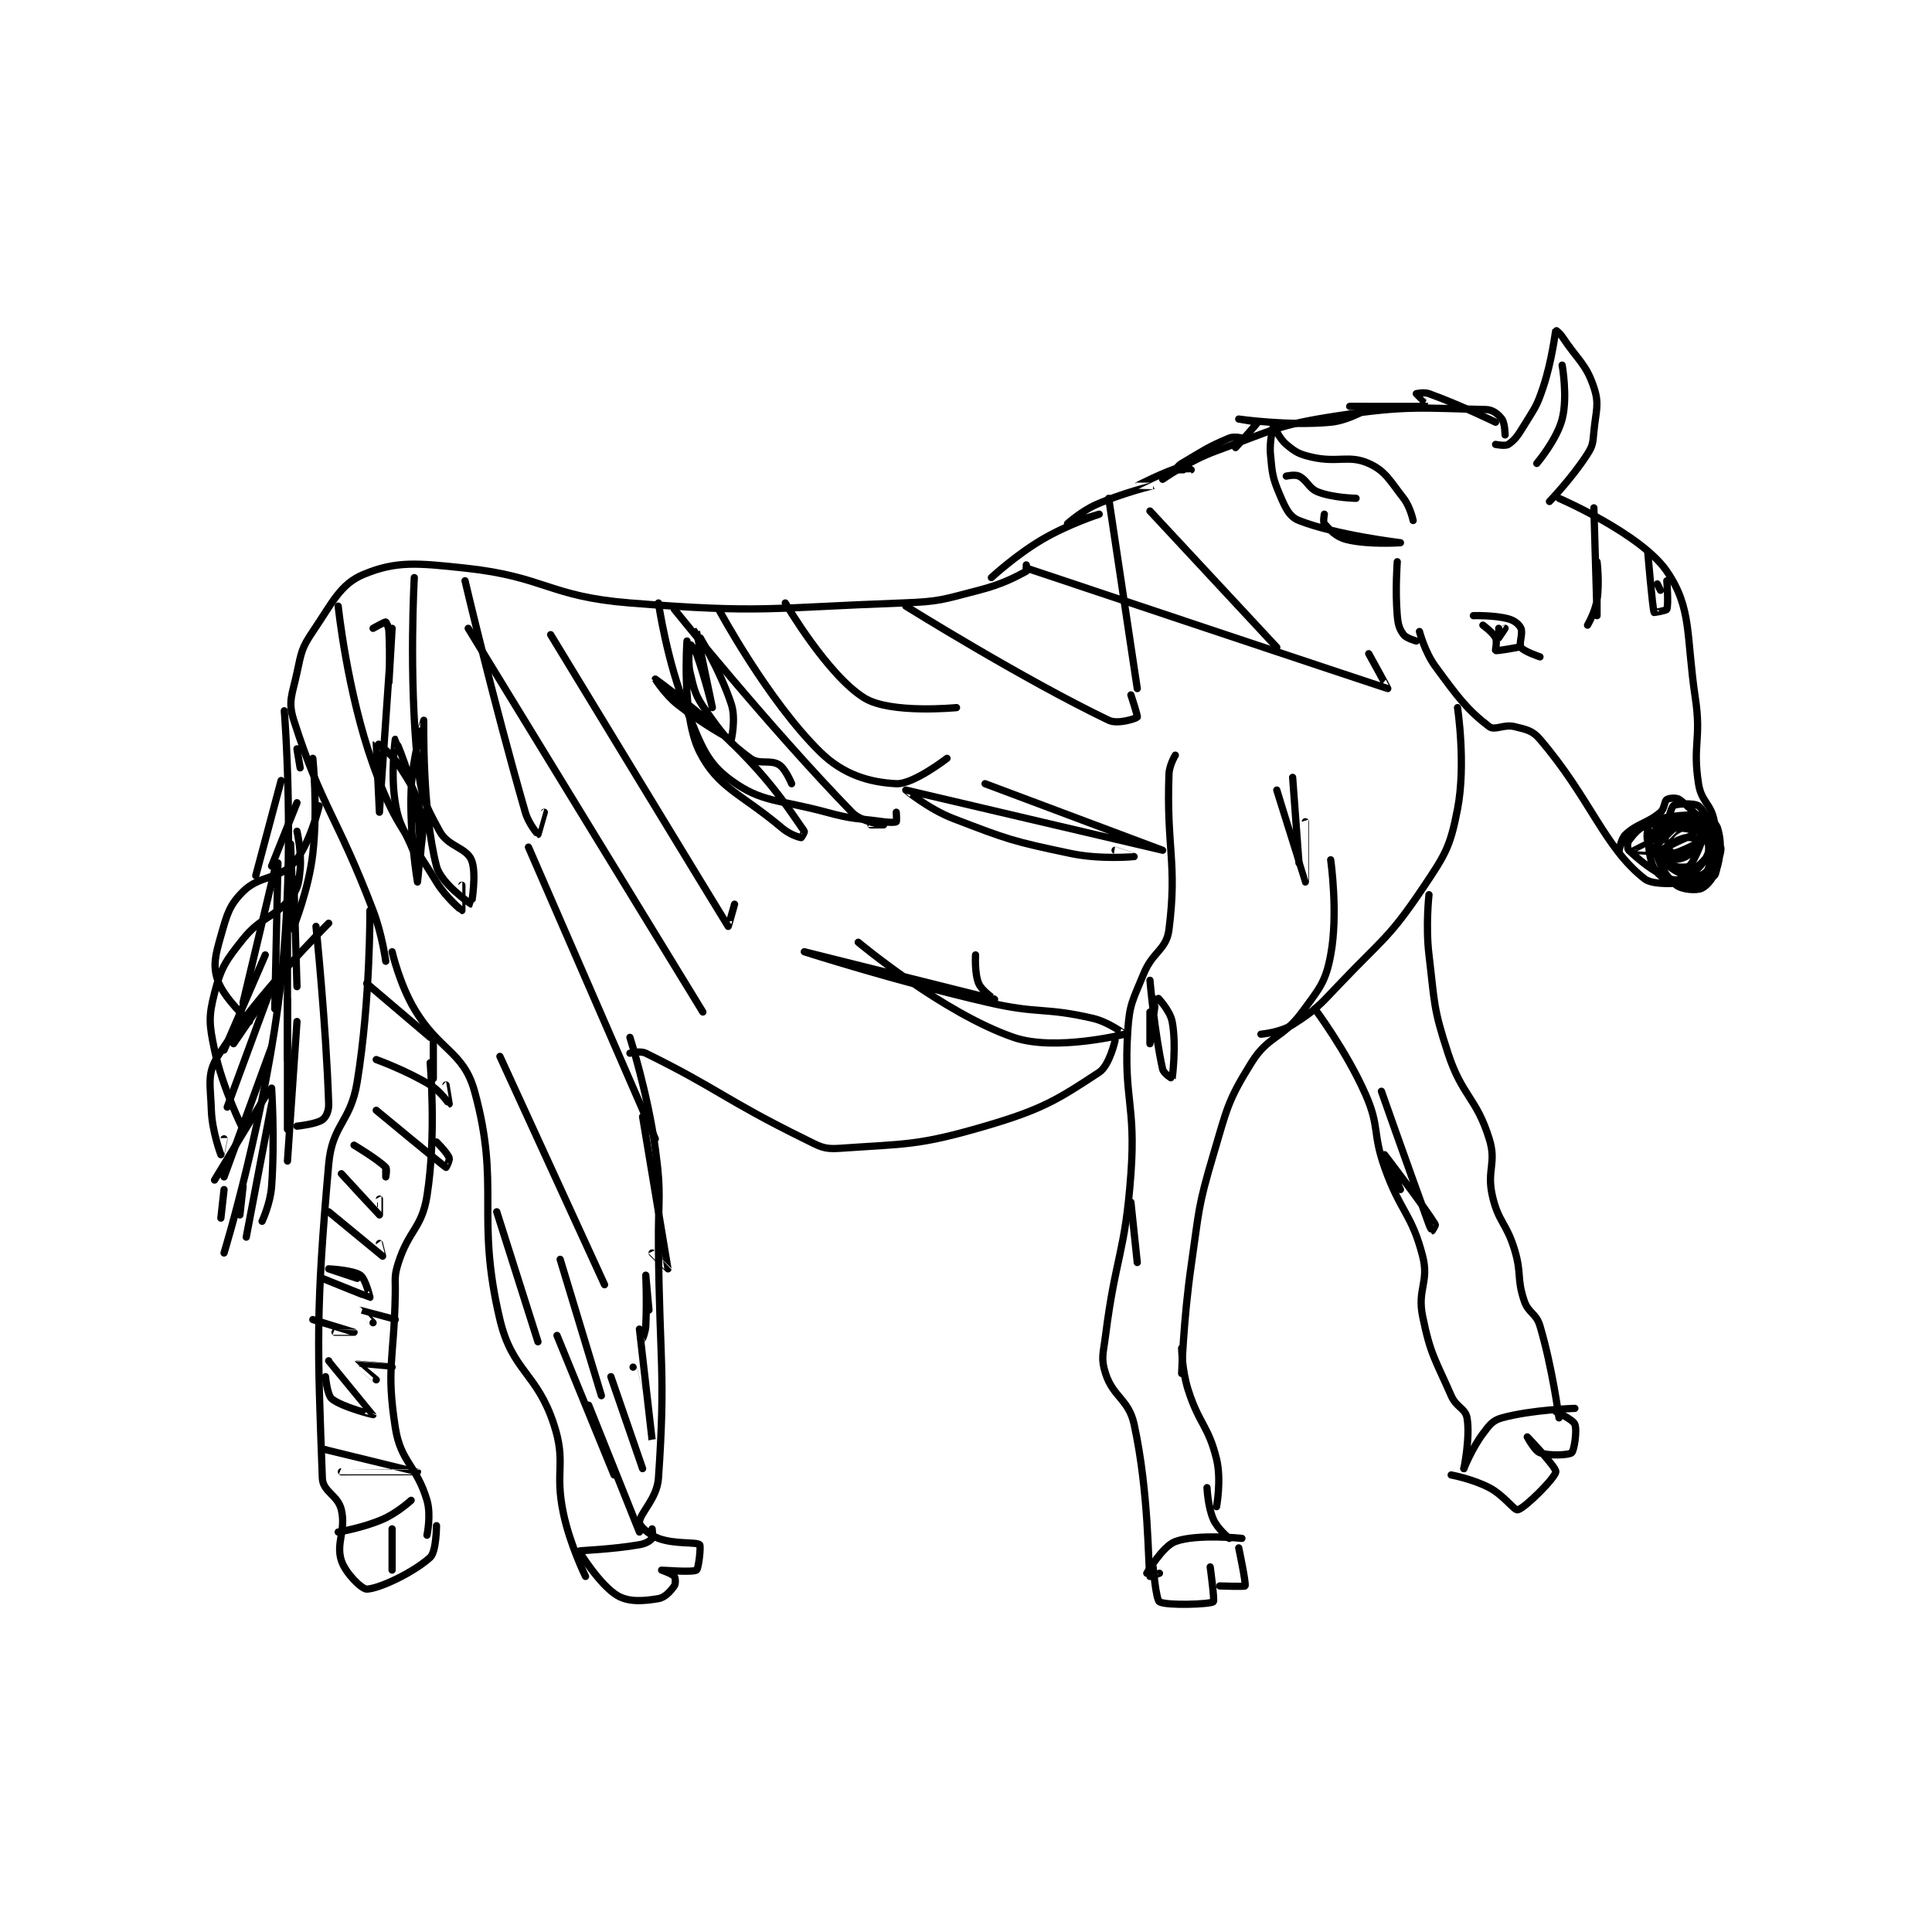 <?xml version="1.0" encoding="utf-8"?>
<!DOCTYPE svg PUBLIC "-//W3C//DTD SVG 1.1//EN" "http://www.w3.org/Graphics/SVG/1.1/DTD/svg11.dtd">
<svg viewBox="0 0 800 800" preserveAspectRatio="xMinYMin meet" xmlns="http://www.w3.org/2000/svg" version="1.1">
<g fill="none" stroke="black" stroke-linecap="round" stroke-linejoin="round" stroke-width="2.285">
<g transform="translate(87.52,136.755) scale(1.313) translate(-2,-79.133)">
<path id="0" d="M383 174.133 C383 174.133 384.661 180.58 388 185.133 C395.164 194.903 398.079 198.874 405 204.133 C406.761 205.472 409.622 203.289 413 204.133 C416.8 205.083 418.6 205.323 421 208.133 C436.993 226.857 441.225 242.146 454 252.133 C458.022 255.278 474.133 252.661 476 251.133 C477.138 250.202 477.316 241.765 476 234.133 C475.004 228.359 471.9 227.982 471 222.133 C469.087 209.697 471.949 208.188 470 195.133 C467.033 175.253 469.024 166.889 461 155.133 C452.965 143.362 427 132.133 427 132.133 "/>
<path id="1" d="M424 133.133 C424 133.133 431.263 125.576 436 118.133 C437.731 115.413 437.674 114.561 438 111.133 C438.635 104.461 439.793 102.512 438 97.133 C435.524 89.706 433.098 88.78 428 81.133 C427.25 80.009 426.011 79.104 426 79.133 C425.828 79.592 424.814 88.691 422 97.133 C419.962 103.247 419.393 103.581 416 109.133 C414.039 112.343 413.095 113.737 411 115.133 C410.069 115.754 407 115.133 407 115.133 "/>
<path id="2" d="M381 139.133 C381 139.133 380.103 134.837 378 132.133 C373.594 126.469 372.259 123.491 367 121.133 C360.762 118.337 357.232 121.033 349 119.133 C345.021 118.215 343.918 117.565 341 115.133 C338.683 113.202 337.002 109.132 337 109.133 C336.968 109.153 335.621 113.961 336 118.133 C336.565 124.349 336.63 125.604 339 131.133 C340.753 135.225 341.942 137.926 345 139.133 C356.607 143.715 376.999 146.133 377 146.133 C377 146.133 366.919 146.863 360 145.133 C356.691 144.306 354.723 142.103 353 140.133 C352.535 139.602 353 137.133 353 137.133 "/>
<path id="3" d="M341 125.133 C341 125.133 343.749 124.508 345 125.133 C347.658 126.462 348.006 128.969 351 130.133 C355.815 132.006 363 132.133 363 132.133 "/>
<path id="4" d="M428 90.133 C428 90.133 429.795 100.18 428 107.133 C426.304 113.704 420 121.133 420 121.133 "/>
<path id="5" d="M376 152.133 C376 152.133 375.304 161.125 376 169.133 C376.253 172.042 376.689 173.385 378 175.133 C378.874 176.299 382 177.133 382 177.133 "/>
<path id="6" d="M400 169.133 C400 169.133 406.495 168.932 411 170.133 C412.919 170.645 414.433 171.857 415 173.133 C415.713 174.737 414.275 178.046 415 179.133 C415.846 180.402 421 182.133 421 182.133 "/>
<path id="7" d="M403 172.133 C403 172.133 406.126 174.385 407 176.133 C407.583 177.299 406.866 180.076 407 180.133 C407.512 180.353 414 179.133 414 179.133 "/>
<path id="8" d="M408 173.133 C408 173.133 408 176.133 408 176.133 C408.007 176.133 410 173.133 410 173.133 "/>
<path id="9" d="M455 149.133 C455 149.133 456.454 166.496 457 168.133 C457.009 168.161 460.827 167.566 461 167.133 C461.599 165.636 461 158.133 461 158.133 "/>
<path id="10" d="M458 159.133 L459 161.133 "/>
<path id="11" d="M446 243.133 C446 243.133 446.534 239.486 448 238.133 C451.869 234.562 454.747 234.732 459 231.133 C460.353 229.988 460.154 227.697 461 227.133 C461.725 226.65 464.053 226.439 465 227.133 C469.517 230.446 475.998 238.132 476 238.133 C476.001 238.134 473.095 230.583 471 229.133 C469.508 228.1 463.45 228.479 463 229.133 C461.522 231.284 460.312 239.205 460 245.133 C459.944 246.195 461.033 247.704 462 248.133 C464.159 249.093 467.156 249.843 469 249.133 C471.316 248.243 473.457 245.705 475 243.133 C475.643 242.062 475.593 240.082 475 239.133 C473.943 237.443 472.554 236.228 470 235.133 C466.251 233.527 461.658 232.639 461 233.133 C460.012 233.874 457.47 240.426 458 244.133 C458.544 247.94 461.2 251.933 464 254.133 C465.775 255.528 470.308 255.914 472 255.133 C473.847 254.281 476.158 251.331 477 248.133 C478.214 243.518 478.127 239.74 477 236.133 C476.478 234.461 473.92 232.316 472 232.133 C466.358 231.596 458.865 232.785 456 234.133 C455.353 234.438 454.298 238.628 455 240.133 C456.617 243.597 458.986 246.373 463 249.133 C465.653 250.957 468.202 251.133 471 251.133 C472.049 251.133 473.58 250.142 474 249.133 C475.401 245.771 476.675 241.835 476 239.133 C475.467 237.001 472.638 234.264 470 233.133 C467.538 232.078 464.462 232.078 462 233.133 C459.362 234.264 457.215 236.5 456 239.133 C455.03 241.236 455.29 243.292 456 246.133 C456.584 248.467 457.315 249.659 459 251.133 C460.542 252.482 461.726 252.982 464 253.133 C468.401 253.427 472.218 253.533 474 252.133 C475.959 250.594 478.487 243.788 478 242.133 C477.468 240.324 473.077 236.374 469 235.133 C463.872 233.573 460.15 233.846 455 235.133 C452.333 235.8 450.533 238.089 449 240.133 C448.516 240.779 448.54 242.708 449 243.133 C452.541 246.402 456.742 249.919 462 252.133 C463.747 252.869 466.199 252.334 468 251.133 C470.881 249.212 472.949 246.866 474 244.133 C474.634 242.485 473.775 238.65 473 238.133 C471.089 236.859 464.772 235.579 462 236.133 C460.693 236.395 458.537 239.163 458 241.133 C457.495 242.986 458.294 246.639 459 247.133 C460.317 248.055 466.822 248.975 468 248.133 C469.828 246.827 473.107 237.773 473 237.133 C472.977 236.997 468.404 235.696 466 236.133 C464.397 236.425 462.729 237.676 462 239.133 C460.907 241.319 460.815 245.912 461 246.133 C461.12 246.277 464.926 246.265 467 245.133 C469.449 243.798 472 240.257 472 240.133 C472 240.108 468.867 238.794 467 239.133 C464.464 239.594 461.222 241.855 461 242.133 C460.989 242.148 462.634 244.2 463 244.133 C465.174 243.738 471.632 240.449 472 240.133 C472.009 240.126 470.333 238.056 470 238.133 C467.367 238.741 459 243.133 459 243.133 C458.999 243.131 468.003 234.133 468 234.133 C467.994 234.133 450.009 243.102 450 243.133 C449.998 243.141 464.316 243.987 465 244.133 C465.026 244.139 464.053 246.147 464 246.133 C463.16 245.923 457 242.133 457 242.133 C457 242.133 466 245.133 466 245.133 "/>
<path id="12" d="M302 126.133 C302 126.133 310.234 120.321 319 117.133 C337.161 110.529 338.161 109.015 357 106.133 C379.459 102.698 384.244 103.753 404 104.133 C406.128 104.174 407.867 105.623 409 107.133 C409.965 108.42 410 112.133 410 112.133 "/>
<path id="13" d="M407 108.133 C407 108.133 395.88 102.69 386 99.133 C384.37 98.546 382 99.133 382 99.133 C382 99.176 386.034 103.127 386 103.133 C385.741 103.183 361 103.133 361 103.133 C361 103.133 368.002 103.131 368 103.133 C367.994 103.138 361.157 107.547 355 108.133 C341.795 109.391 326 107.133 326 107.133 C326 107.133 332.001 108.124 332 108.133 C331.973 108.377 325 116.133 325 116.133 C325 116.133 327.019 113.162 327 113.133 C326.969 113.088 324.505 112.5 323 113.133 C316.09 116.043 315.006 117.012 308 121.133 C306.871 121.798 305.995 123.13 306 123.133 C306.037 123.158 310.999 123.134 311 123.133 C311.001 123.133 308.951 121.854 308 122.133 C302.462 123.762 294.01 128.126 294 128.133 C293.997 128.135 299.001 128.133 299 128.133 C298.994 128.136 289.327 130.432 281 134.133 C276.299 136.223 272 140.133 272 140.133 C272 140.133 282 137.133 282 137.133 C282 137.133 272.223 140.297 264 145.133 C255.649 150.045 248 157.133 248 157.133 "/>
<path id="14" d="M395 198.133 C395 198.133 397.73 215.987 395 230.133 C392.686 242.124 391.172 244.472 384 255.133 C373.487 270.761 371.544 270.929 358 285.133 C351.251 292.211 350.56 293.295 343 298.133 C339.136 300.606 333 301.133 333 301.133 "/>
<path id="15" d="M355 246.133 C355 246.133 357.438 263.132 355 276.133 C353.4 284.665 351.577 286.549 346 294.133 C339.71 302.688 335.386 301.478 330 310.133 C322.433 322.294 322.358 324.453 318 339.133 C313.037 355.85 313.541 356.602 311 374.133 C308.571 390.896 308 408.133 308 408.133 "/>
<path id="16" d="M306 213.133 C306 213.133 304.105 216.255 304 219.133 C303.155 242.362 306.672 247.094 304 268.133 C303.181 274.581 298.916 274.955 296 282.133 C292.614 290.469 291.555 291.396 291 300.133 C289.639 321.567 293.604 323.139 292 345.133 C290.159 370.386 287.211 370.846 284 396.133 C283.259 401.967 282.469 403.371 284 408.133 C286.41 415.631 291.276 416.25 293 424.133 C297.711 445.671 297.38 468.488 298 472.133 C298.006 472.17 301 471.133 301 471.133 "/>
<path id="17" d="M308 400.133 C308 400.133 308.104 407.102 310 413.133 C313.453 424.122 316.425 424.549 319 435.133 C320.597 441.697 319 450.133 319 450.133 "/>
<path id="18" d="M297 471.133 C297 471.133 301.95 462.618 306 461.133 C312.832 458.628 327 460.133 327 460.133 "/>
<path id="19" d="M317 469.133 C317 469.133 318.461 479.817 318 480.133 C316.807 480.954 303.212 481.414 301 480.133 C299.911 479.503 299 469.133 299 469.133 "/>
<path id="20" d="M320 475.133 C320 475.133 327.86 475.413 328 475.133 C328.384 474.365 326 463.133 326 463.133 "/>
<path id="21" d="M323 460.133 C323 460.133 319.327 457.166 318 454.133 C316.238 450.106 316 444.133 316 444.133 "/>
<path id="22" d="M386 257.133 C386 257.133 384.897 266.938 386 276.133 C387.842 291.485 387.283 292.735 392 307.133 C396.473 320.786 400.927 321.041 405 334.133 C407.403 341.856 404.129 343.947 406 352.133 C407.909 360.487 410.402 360.56 413 369.133 C415.298 376.715 413.623 378.001 416 385.133 C417.352 389.189 419.784 389.042 421 393.133 C424.947 406.409 427 422.133 427 422.133 "/>
<path id="23" d="M350 293.133 C350 293.133 359.967 306.423 366 320.133 C370.544 330.46 368.102 332.09 372 343.133 C377.002 357.306 380.572 357.707 384 371.133 C386.097 379.345 382.243 381.546 384 390.133 C386.481 402.265 387.884 403.44 393 415.133 C394.624 418.846 397.476 419.122 398 422.133 C399.053 428.189 397 438.133 397 438.133 "/>
<path id="24" d="M397 438.133 C397 438.133 399.536 431.752 403 427.133 C405.123 424.303 406.084 422.938 409 422.133 C418.417 419.535 432 419.133 432 419.133 "/>
<path id="25" d="M393 440.133 C393 440.133 399.781 441.399 405 444.133 C409.69 446.59 412.904 451.394 414 451.133 C416.221 450.605 425.737 441.149 426 439.133 C426.19 437.673 417 428.133 417 428.133 C417 428.133 419.307 432.529 421 433.133 C423.926 434.178 430.077 433.889 431 433.133 C431.772 432.502 432.769 426.132 432 424.133 C431.437 422.67 426 420.133 426 420.133 "/>
<path id="26" d="M134 307.133 C134 307.133 137.22 306.26 139 307.133 C161.517 318.187 164.183 321.928 189 334.133 C193.893 336.54 195.082 337.478 200 337.133 C221.19 335.646 224.787 336.342 246 330.133 C264.091 324.839 268.87 321.78 282 313.133 C285.223 311.011 287 303.133 287 303.133 "/>
<path id="27" d="M59 275.133 C59 275.133 61.314 285.204 66 293.133 C73.88 306.469 81.513 306.476 85 319.133 C93.285 349.204 85.213 358.43 93 391.133 C96.903 407.527 104.668 407.871 110 424.133 C114.006 436.353 110.217 438.775 113 452.133 C115.086 462.147 120 472.133 120 472.133 "/>
<path id="28" d="M57 278.133 C57 278.133 55.886 269.697 53 262.133 C41.548 232.122 36.864 229.835 28 202.133 C26.086 196.153 27.511 194.084 29 187.133 C30.378 180.705 30.435 179.396 34 174.133 C40.274 164.871 42.684 159.182 50 156.133 C60.222 151.874 66.855 152.511 82 154.133 C107.338 156.848 108.294 163.084 134 165.133 C175.808 168.466 177.639 166.674 220 165.133 C231.893 164.701 232.529 164.075 244 161.133 C251.581 159.19 255.669 156.91 259 155.133 C259.195 155.029 259 153.133 259 153.133 "/>
<path id="29" d="M134 302.133 C134 302.133 139.629 319.743 142 337.133 C144.046 352.136 142.851 352.638 143 368.133 C143.351 404.611 145.307 407.684 143 441.133 C142.544 447.738 137 452.24 137 455.133 C137 456.167 140.025 459.037 143 460.133 C148.212 462.053 154.856 461.18 156 462.133 C156.442 462.502 155.692 469.672 155 470.133 C153.797 470.935 144.014 470.129 144 470.133 C143.996 470.135 147.336 471.303 148 472.133 C148.383 472.612 148.468 474.478 148 475.133 C146.818 476.788 145.064 478.789 143 479.133 C138.325 479.913 133.643 480.319 130 478.133 C124.536 474.855 117.925 464.305 118 464.133 C118.088 463.931 128.198 463.664 137 462.133 C138.978 461.789 140.336 460.963 141 460.133 C141.383 459.654 141 457.133 141 457.133 "/>
<path id="30" d="M71 310.133 C71 310.133 73.034 333.021 70 352.133 C68.386 362.301 64.332 362.803 61 373.133 C59.561 377.595 60.096 378.15 60 383.133 C59.598 404.022 57.1 406.285 60 425.133 C61.694 436.146 66.774 437.165 70 448.133 C71.368 452.784 70 459.133 70 459.133 "/>
<path id="31" d="M72 315.133 L72 303.133 "/>
<path id="32" d="M52 262.133 C52 262.133 52.183 290.394 48 316.133 C45.898 329.068 40.114 329.478 39 342.133 C34.878 388.978 35.454 399.009 37 441.133 C37.16 445.485 41.924 446.472 43 451.133 C44.512 457.685 41.227 461.594 43 467.133 C44.281 471.136 49.478 476.188 51 476.133 C55.035 475.989 65.814 470.848 71 466.133 C72.977 464.336 73 456.133 73 456.133 "/>
<path id="33" d="M42 458.133 C42 458.133 49.693 456.876 56 454.133 C60.652 452.111 65 448.133 65 448.133 "/>
<path id="34" d="M59 470.133 L59 457.133 "/>
<path id="35" d="M25 199.133 C25 199.133 28.583 242.886 24 284.133 C19.261 326.781 6 370.133 6 370.133 "/>
<path id="36" d="M21 318.133 C21 318.133 22.063 334.251 21 349.133 C20.615 354.517 18 360.133 18 360.133 "/>
<path id="37" d="M21 323.133 L13 365.133 "/>
<path id="38" d="M29 297.133 L26 341.133 "/>
<path id="39" d="M26 290.133 L26 331.133 "/>
<path id="40" d="M26 259.133 L26 309.133 "/>
<path id="41" d="M28 252.133 L29 286.133 "/>
<path id="42" d="M27 241.133 L28 268.133 "/>
<path id="43" d="M23 247.133 L22 293.133 "/>
<path id="44" d="M22 249.133 L12 291.133 "/>
<path id="45" d="M21 286.133 L7 324.133 "/>
<path id="46" d="M24 282.133 L9 304.133 "/>
<path id="47" d="M19 276.133 L6 306.133 "/>
<path id="48" d="M21 305.133 L6 346.133 "/>
<path id="49" d="M20 319.133 L3 347.133 "/>
<path id="50" d="M6 350.133 L5 359.133 "/>
<path id="51" d="M12 349.133 L11 358.133 "/>
<path id="52" d="M21 248.133 L29 228.133 "/>
<path id="53" d="M16 251.133 L24 221.133 "/>
<path id="54" d="M28 267.133 C28 267.133 32.719 255.448 34 244.133 C35.623 229.799 34 214.133 34 214.133 "/>
<path id="55" d="M30 217.133 L29 211.133 "/>
<path id="56" d="M29 237.133 C29 237.133 30.517 243.702 30 249.133 C29.596 253.37 29.428 255.165 27 258.133 C21.642 264.682 17.692 264.018 12 271.133 C6.49 278.021 5.066 280.097 3 288.133 C1.074 295.623 1.3 298.013 3 306.133 C5.538 318.261 12 331.133 12 331.133 "/>
<path id="57" d="M36 229.133 C36 229.133 33.061 241.44 28 247.133 C23.32 252.399 17.223 250.911 12 256.133 C7.613 260.521 6.956 263.288 5 270.133 C3.254 276.245 2.436 279.44 4 284.133 C5.87 289.743 14 297.133 14 297.133 "/>
<path id="58" d="M39 266.133 C39 266.133 16.152 288.756 4 308.133 C0.531 313.664 1.742 317.12 2 325.133 C2.215 331.804 4.995 339.123 5 339.133 C5.001 339.137 6 334.133 6 334.133 "/>
<path id="59" d="M35 267.133 C35 267.133 38.171 297.841 39 323.133 C39.073 325.357 38.16 327.321 37 328.133 C35.018 329.521 29 330.133 29 330.133 "/>
<path id="60" d="M37 378.133 C37 378.133 51.846 384.146 52 384.133 C52.026 384.131 50.627 378.26 49 377.133 C46.639 375.499 39 375.133 39 375.133 C39 375.133 48 378.133 48 378.133 "/>
<path id="61" d="M34 391.133 C34 391.133 46.997 395.132 47 395.133 C47.001 395.134 41 395.133 41 395.133 "/>
<path id="62" d="M39 404.133 C39 404.133 52.997 421.096 53 421.133 C53.001 421.146 43.324 418.792 40 416.133 C38.514 414.945 38 409.133 38 409.133 "/>
<path id="63" d="M38 432.133 C38 432.133 66.999 439.132 67 439.133 C67.001 439.134 43 439.133 43 439.133 "/>
<path id="64" d="M54 410.133 C54 410.133 47.995 405.137 48 405.133 C48.024 405.114 59 406.133 59 406.133 "/>
<path id="65" d="M53 392.133 C53 392.133 48.993 388.134 49 388.133 C49.023 388.13 60 391.133 60 391.133 "/>
<path id="66" d="M39 357.133 C39 357.133 55.911 371.078 56 371.133 C56.012 371.141 55 367.133 55 367.133 "/>
<path id="67" d="M43 345.133 C43 345.133 54.874 358.05 55 358.133 C55.02 358.147 55 353.133 55 353.133 "/>
<path id="68" d="M47 336.133 C47 336.133 54.37 340.503 57 343.133 C57.464 343.598 57 346.133 57 346.133 C57 346.133 57 343.133 57 343.133 "/>
<path id="69" d="M54 325.133 C54 325.133 74.773 342.333 76 343.133 C76.035 343.156 77.257 340.818 77 340.133 C76.364 338.437 73 335.133 73 335.133 "/>
<path id="70" d="M54 309.133 C54 309.133 63.486 312.56 71 317.133 C74.316 319.152 76.974 323.133 77 323.133 C77.004 323.133 76 317.133 76 317.133 "/>
<path id="71" d="M51 285.133 L71 302.133 "/>
<path id="72" d="M42 166.133 C42 166.133 44.802 193.127 53 216.133 C59.709 234.961 62.368 235.667 73 253.133 C75.999 258.06 80.928 262.124 81 262.133 C81.008 262.134 81 254.133 81 254.133 "/>
<path id="73" d="M66 157.133 C66 157.133 64.243 187.566 67 215.133 C68.077 225.904 69.275 228.517 74 237.133 C76.649 241.964 82.301 242.225 84 246.133 C85.782 250.233 84.021 260.13 84 260.133 C83.926 260.147 74.446 253.724 73 248.133 C68.419 230.419 69.002 202.14 69 202.133 C68.999 202.13 65.421 213.41 65 224.133 C64.451 238.131 67 253.133 67 253.133 C67 253.133 68.599 241.413 67 231.133 C65.249 219.877 60.003 208.135 60 208.133 C59.998 208.133 58.48 219.013 60 228.133 C61.292 235.885 62.92 236.215 66 244.133 C66.401 245.165 66.98 246.133 67 246.133 C67.02 246.133 67.939 245.056 68 244.133 C68.387 238.327 69.389 236.69 68 231.133 C66.21 223.973 65.145 222.646 61 216.133 C58.56 212.299 54.012 209.102 54 209.133 C53.936 209.292 55 231.133 55 231.133 C55 231.133 59 173.133 59 173.133 C59 173.133 58 190.133 58 190.133 C58 190.133 58.399 181.707 58 174.133 C57.924 172.688 57.142 171.162 57 171.133 C56.681 171.07 53 173.133 53 173.133 "/>
<path id="74" d="M82 158.133 C82 158.133 90.941 196.147 101 231.133 C102.045 234.767 104.955 238.133 105 238.133 C105.023 238.133 107 231.133 107 231.133 "/>
<path id="75" d="M109 175.133 C109 175.133 164.217 265.985 165 267.133 C165.034 267.183 167 260.133 167 260.133 "/>
<path id="76" d="M143 165.133 C143 165.133 145.684 183.755 152 199.133 C156.649 210.454 158.263 215.506 166 221.133 C175.613 228.125 180.949 227.057 196 231.133 C204.656 233.478 205.086 232.918 214 234.133 C215.937 234.397 217.68 234.373 218 234.133 C218.18 233.998 218 231.133 218 231.133 "/>
<path id="77" d="M162 167.133 C162 167.133 177.436 195.865 194 212.133 C201.352 219.354 209.647 221.716 218 222.133 C223.319 222.399 234 214.133 234 214.133 "/>
<path id="78" d="M148 167.133 C148 167.133 177.563 203.896 204 231.133 C207.061 234.288 213.994 235.13 214 235.133 C214.002 235.135 210 235.133 210 235.133 "/>
<path id="79" d="M152 177.133 C152 177.133 150.224 200.774 156 212.133 C161.805 223.55 169.019 225.181 182 236.133 C184.394 238.154 187.213 239.021 188 239.133 C188.088 239.146 189.154 237.352 189 237.133 C184.371 230.555 179.943 223.309 169 212.133 C156.866 199.741 142 189.134 142 189.133 C142 189.133 145.057 194.012 149 197.133 C156.602 203.152 165.557 208.133 166 208.133 C166 208.133 167.457 201.637 166 197.133 C162.482 186.26 155.001 174.133 155 174.133 C155 174.133 160 198.133 160 198.133 C160 198.133 157.792 189.112 155 181.133 C154.449 179.559 153.002 178.126 153 178.133 C152.99 178.162 152.062 183.196 153 187.133 C154.374 192.904 154.574 194.264 158 199.133 C163.487 206.931 165.248 209.143 172 214.133 C174.82 216.218 178.25 214.441 181 216.133 C183.068 217.406 185 222.133 185 222.133 "/>
<path id="80" d="M183 165.133 C183 165.133 196.389 188.038 208 195.133 C216.262 200.182 237 198.133 237 198.133 "/>
<path id="81" d="M221 166.133 C221 166.133 257.88 189.131 285 202.133 C287.844 203.497 293.618 201.57 294 201.133 C294.226 200.875 292 194.133 292 194.133 "/>
<path id="82" d="M259 154.133 C259 154.133 371.956 191.872 373 192.133 C373.074 192.152 367 181.133 367 181.133 "/>
<path id="83" d="M298 136.133 L338 179.133 "/>
<path id="84" d="M285 132.133 L294 192.133 "/>
<path id="85" d="M83 173.133 L157 294.133 "/>
<path id="86" d="M102 242.133 L142 334.133 "/>
<path id="87" d="M93 308.133 L126 380.133 "/>
<path id="88" d="M112 372.133 L125 415.133 "/>
<path id="89" d="M111 396.133 L129 440.133 "/>
<path id="90" d="M121 418.133 L137 458.133 "/>
<path id="91" d="M128 409.133 L138 438.133 "/>
<path id="92" d="M135 406.133 C135 406.133 141 429.134 141 429.133 C141 429.133 137 394.135 137 394.133 C137 394.133 137.999 397.134 138 397.133 C138.007 397.13 138.902 395.093 139 393.133 C139.387 385.39 139 377.133 139 377.133 C139 377.133 140 388.133 140 388.133 C140 388.133 139 377.133 139 377.133 "/>
<path id="93" d="M138 327.133 C138 327.133 145.985 374.924 146 375.133 C146.002 375.156 141 370.133 141 370.133 "/>
<path id="94" d="M92 357.133 L105 398.133 "/>
<path id="95" d="M206 272.133 C206 272.133 232.614 294.405 255 302.133 C268.07 306.646 289.941 301.147 290 301.133 C290.015 301.13 285.04 297.305 280 296.133 C264.574 292.546 263.099 294.849 247 291.133 C217.919 284.423 189 275.133 189 275.133 C189 275.133 248.846 290.105 249 290.133 C249.014 290.136 245.025 287.526 244 285.133 C242.647 281.976 243 276.133 243 276.133 "/>
<path id="96" d="M246 222.133 C246 222.133 302 243.133 302 243.133 C301.999 243.133 221.023 224.137 221 224.133 C220.995 224.133 228.21 230.137 236 233.133 C253.399 239.825 254.708 240.282 273 244.133 C282.403 246.113 292.997 245.134 293 245.133 C293.001 245.133 287 243.133 287 243.133 "/>
<path id="97" d="M438 135.133 C438 135.133 439 169.133 439 169.133 C439 169.133 439 152.133 439 152.133 C439 152.133 439.825 158.633 439 164.133 C438.419 168.006 436 172.133 436 172.133 "/>
<path id="98" d="M338 224.133 C338 224.133 346.995 253.128 347 253.133 C347.002 253.136 347 234.133 347 234.133 "/>
<path id="99" d="M343 220.133 L345 247.133 "/>
<path id="100" d="M294 373.133 L292 354.133 "/>
<path id="101" d="M298 284.133 C298 284.133 299.485 300.995 302 312.133 C302.32 313.55 304.995 315.158 305 315.133 C305.037 314.948 306.425 304.543 305 297.133 C304.291 293.444 300.01 289.123 300 289.133 C299.944 289.189 298 304.133 298 304.133 C298 304.133 298 294.133 298 294.133 "/>
<path id="102" d="M371 319.133 C371 319.133 378.435 340.329 386 361.133 C386.377 362.17 386.98 363.133 387 363.133 C387.02 363.133 388.165 361.397 388 361.133 C384.166 354.999 372.001 339.134 372 339.133 C372 339.133 377 350.133 377 350.133 "/>
</g>
</g>
</svg>
